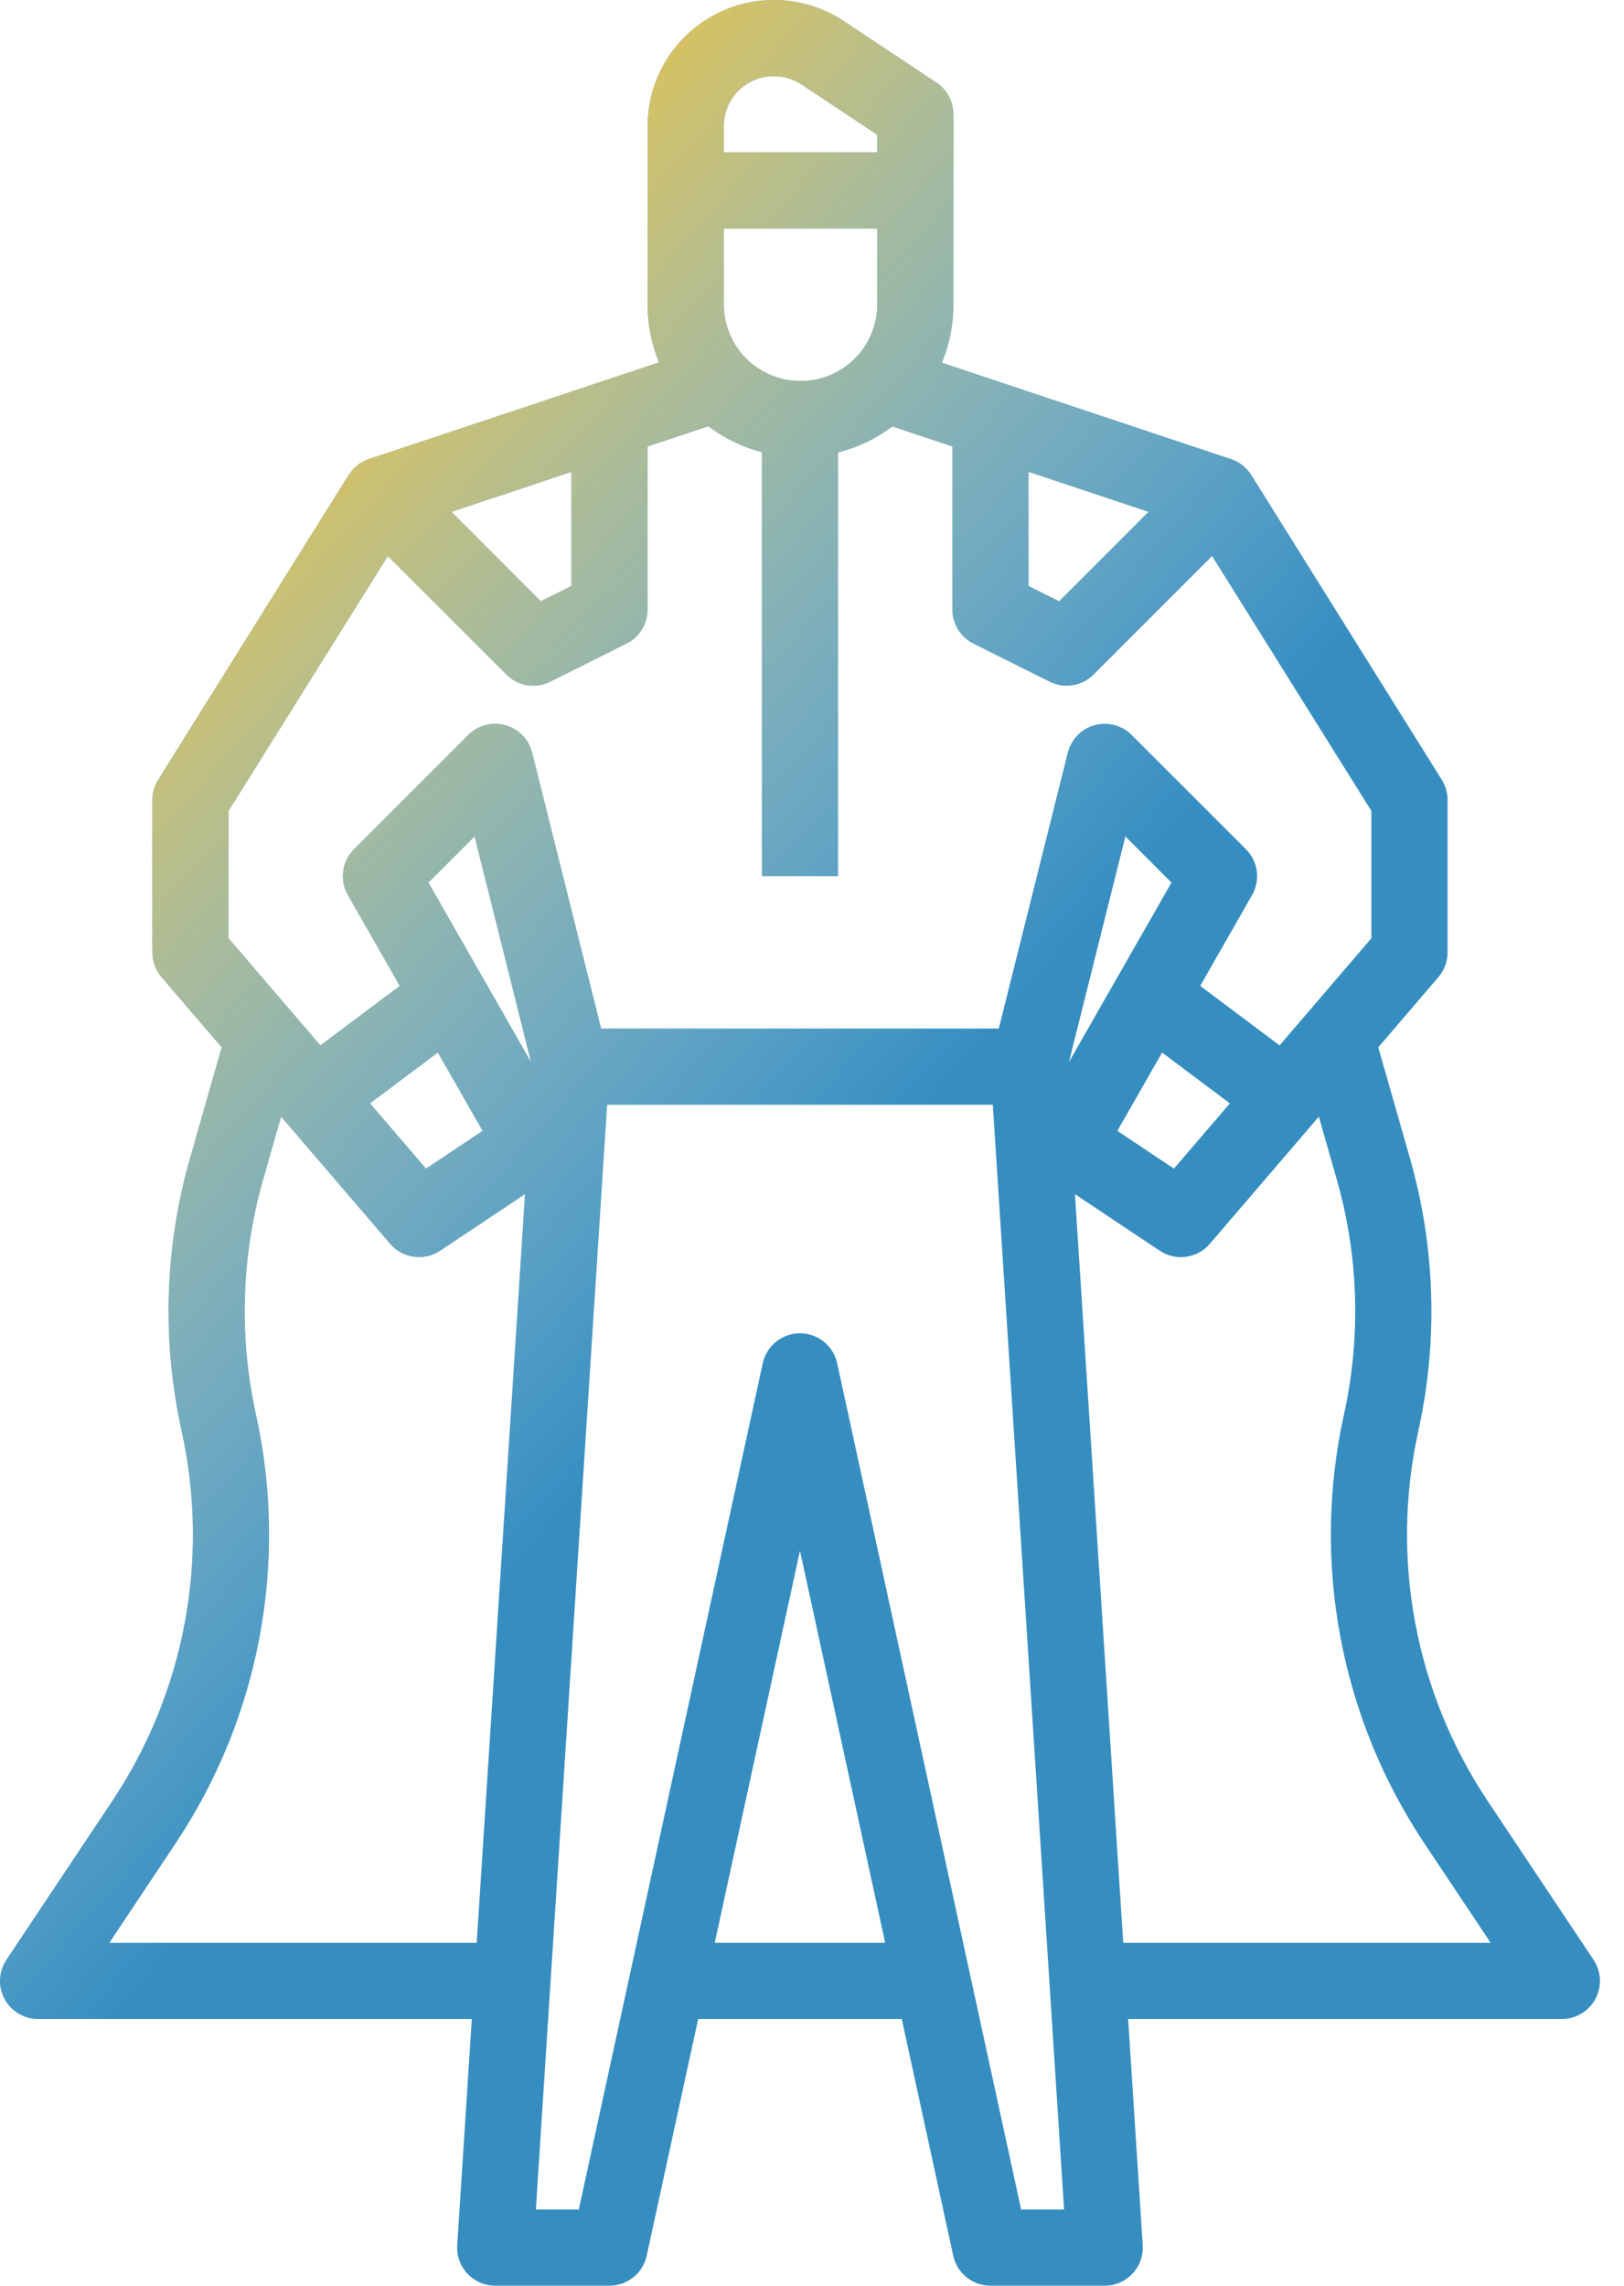 <svg width="54" height="76" viewBox="0 0 54 76" fill="none" xmlns="http://www.w3.org/2000/svg">
<path d="M53.05 66.464C53.158 66.262 53.21 66.034 53.199 65.805C53.188 65.576 53.114 65.355 52.987 65.164L49.45 59.858C48.264 58.072 47.45 56.065 47.057 53.958C46.663 51.851 46.698 49.686 47.159 47.592C47.822 44.596 47.729 41.483 46.888 38.532L45.829 34.824L47.828 32.491C48.025 32.261 48.133 31.969 48.133 31.667V26.6C48.133 26.363 48.067 26.13 47.941 25.929L41.608 15.795C41.452 15.546 41.213 15.358 40.934 15.265L31.32 12.06C31.573 11.449 31.703 10.795 31.703 10.133V3.8C31.703 3.591 31.651 3.385 31.552 3.201C31.453 3.017 31.31 2.86 31.136 2.745L28.057 0.701C27.425 0.282 26.692 0.041 25.934 0.005C25.177 -0.031 24.424 0.138 23.755 0.495C23.087 0.852 22.527 1.383 22.136 2.033C21.744 2.682 21.536 3.425 21.533 4.184V10.133C21.533 10.791 21.662 11.442 21.912 12.05L12.266 15.265C11.987 15.358 11.749 15.546 11.592 15.795L5.259 25.929C5.133 26.13 5.067 26.363 5.067 26.6V31.667C5.067 31.969 5.175 32.261 5.372 32.491L7.371 34.824L6.312 38.532C5.471 41.483 5.378 44.596 6.041 47.592C6.502 49.686 6.537 51.851 6.143 53.958C5.75 56.065 4.936 58.072 3.75 59.858L0.213 65.164C0.086 65.355 0.013 65.576 0.001 65.805C-0.01 66.034 0.042 66.262 0.15 66.464C0.258 66.666 0.419 66.835 0.616 66.953C0.812 67.071 1.037 67.133 1.267 67.133H15.688L15.203 74.652C15.191 74.825 15.216 74.998 15.274 75.161C15.333 75.324 15.424 75.473 15.543 75.6C15.661 75.726 15.804 75.827 15.963 75.896C16.122 75.965 16.294 76 16.467 76H20.267C20.556 76 20.836 75.901 21.062 75.72C21.287 75.538 21.443 75.285 21.504 75.002L23.215 67.133H29.985L31.696 75.002C31.757 75.285 31.913 75.538 32.139 75.72C32.364 75.901 32.644 76 32.933 76H36.733C36.907 76 37.078 75.965 37.237 75.896C37.396 75.827 37.539 75.726 37.657 75.6C37.776 75.473 37.867 75.324 37.926 75.161C37.984 74.998 38.008 74.825 37.997 74.652L37.512 67.133H51.933C52.163 67.133 52.388 67.071 52.584 66.953C52.781 66.835 52.942 66.666 53.05 66.464ZM35.545 35.31L37.42 27.811L38.954 29.345L35.545 35.31ZM38.641 34.998L40.895 36.688L39.035 38.857L37.153 37.602L38.641 34.998ZM34.2 15.691L38.188 17.02L35.217 19.992L34.2 19.484V15.691ZM26.618 12.667C25.944 12.668 25.297 12.402 24.819 11.928C24.34 11.453 24.07 10.807 24.067 10.133V7.6H29.169V10.133C29.166 10.807 28.896 11.453 28.417 11.928C27.939 12.402 27.292 12.668 26.618 12.667ZM25.731 2.533C26.06 2.533 26.382 2.63 26.656 2.812L29.169 4.48V5.067H24.067V4.184C24.069 3.744 24.245 3.324 24.557 3.014C24.869 2.705 25.291 2.532 25.731 2.533ZM19 15.691V19.484L17.983 19.992L15.012 17.02L19 15.691ZM7.6 26.963L12.897 18.488L16.838 22.429C17.026 22.617 17.268 22.741 17.53 22.784C17.793 22.826 18.062 22.785 18.3 22.666L20.833 21.4C21.044 21.294 21.221 21.133 21.344 20.933C21.468 20.733 21.533 20.502 21.533 20.267V14.846L23.553 14.173C24.084 14.575 24.689 14.868 25.333 15.036V29.133H27.867V15.045C28.52 14.88 29.133 14.586 29.672 14.181L31.667 14.846V20.267C31.667 20.502 31.732 20.733 31.856 20.933C31.98 21.133 32.156 21.294 32.367 21.4L34.9 22.666C35.138 22.785 35.407 22.826 35.67 22.784C35.932 22.741 36.174 22.617 36.362 22.429L40.303 18.488L45.6 26.963V31.198L42.547 34.76L39.908 32.781L41.633 29.762C41.771 29.52 41.826 29.241 41.789 28.965C41.752 28.69 41.626 28.434 41.429 28.238L37.629 24.438C37.471 24.279 37.273 24.166 37.056 24.108C36.839 24.051 36.611 24.053 36.395 24.113C36.179 24.172 35.983 24.288 35.827 24.449C35.67 24.61 35.559 24.809 35.505 25.026L33.211 34.2H19.989L17.695 25.026C17.641 24.809 17.53 24.61 17.373 24.449C17.217 24.288 17.021 24.172 16.805 24.113C16.589 24.053 16.361 24.051 16.144 24.108C15.927 24.166 15.729 24.279 15.571 24.438L11.771 28.238C11.575 28.434 11.448 28.69 11.411 28.965C11.374 29.241 11.429 29.52 11.567 29.762L13.292 32.781L10.653 34.76L7.6 31.198V26.963ZM16.047 37.602L14.165 38.857L12.305 36.688L14.559 34.998L16.047 37.602ZM14.246 29.345L15.78 27.811L17.655 35.31L14.246 29.345ZM3.634 64.6L5.858 61.263C7.233 59.192 8.176 56.866 8.633 54.423C9.089 51.98 9.049 49.47 8.514 47.043C7.942 44.459 8.022 41.773 8.748 39.228L9.347 37.129L12.972 41.358C13.173 41.593 13.454 41.746 13.76 41.788C14.067 41.83 14.378 41.759 14.636 41.587L17.457 39.706L15.851 64.6H3.634ZM23.766 64.6L26.6 51.563L29.434 64.6H23.766ZM33.954 73.467L27.838 45.331C27.776 45.048 27.62 44.795 27.395 44.614C27.17 44.432 26.889 44.333 26.6 44.333C26.311 44.333 26.03 44.432 25.805 44.614C25.58 44.795 25.424 45.048 25.362 45.331L19.246 73.467H17.818L20.188 36.733H33.012L35.382 73.467H33.954ZM37.349 64.6L35.743 39.706L38.564 41.587C38.822 41.759 39.133 41.831 39.44 41.788C39.746 41.746 40.027 41.593 40.228 41.358L43.853 37.129L44.452 39.228C45.178 41.773 45.258 44.459 44.686 47.043C44.151 49.47 44.111 51.98 44.568 54.423C45.024 56.866 45.967 59.192 47.342 61.263L49.567 64.6H37.349Z" fill="#368EC0"/>
<path d="M53.05 66.464C53.158 66.262 53.21 66.034 53.199 65.805C53.188 65.576 53.114 65.355 52.987 65.164L49.45 59.858C48.264 58.072 47.45 56.065 47.057 53.958C46.663 51.851 46.698 49.686 47.159 47.592C47.822 44.596 47.729 41.483 46.888 38.532L45.829 34.824L47.828 32.491C48.025 32.261 48.133 31.969 48.133 31.667V26.6C48.133 26.363 48.067 26.13 47.941 25.929L41.608 15.795C41.452 15.546 41.213 15.358 40.934 15.265L31.32 12.06C31.573 11.449 31.703 10.795 31.703 10.133V3.8C31.703 3.591 31.651 3.385 31.552 3.201C31.453 3.017 31.31 2.86 31.136 2.745L28.057 0.701C27.425 0.282 26.692 0.041 25.934 0.005C25.177 -0.031 24.424 0.138 23.755 0.495C23.087 0.852 22.527 1.383 22.136 2.033C21.744 2.682 21.536 3.425 21.533 4.184V10.133C21.533 10.791 21.662 11.442 21.912 12.05L12.266 15.265C11.987 15.358 11.749 15.546 11.592 15.795L5.259 25.929C5.133 26.13 5.067 26.363 5.067 26.6V31.667C5.067 31.969 5.175 32.261 5.372 32.491L7.371 34.824L6.312 38.532C5.471 41.483 5.378 44.596 6.041 47.592C6.502 49.686 6.537 51.851 6.143 53.958C5.75 56.065 4.936 58.072 3.75 59.858L0.213 65.164C0.086 65.355 0.013 65.576 0.001 65.805C-0.01 66.034 0.042 66.262 0.15 66.464C0.258 66.666 0.419 66.835 0.616 66.953C0.812 67.071 1.037 67.133 1.267 67.133H15.688L15.203 74.652C15.191 74.825 15.216 74.998 15.274 75.161C15.333 75.324 15.424 75.473 15.543 75.6C15.661 75.726 15.804 75.827 15.963 75.896C16.122 75.965 16.294 76 16.467 76H20.267C20.556 76 20.836 75.901 21.062 75.72C21.287 75.538 21.443 75.285 21.504 75.002L23.215 67.133H29.985L31.696 75.002C31.757 75.285 31.913 75.538 32.139 75.72C32.364 75.901 32.644 76 32.933 76H36.733C36.907 76 37.078 75.965 37.237 75.896C37.396 75.827 37.539 75.726 37.657 75.6C37.776 75.473 37.867 75.324 37.926 75.161C37.984 74.998 38.008 74.825 37.997 74.652L37.512 67.133H51.933C52.163 67.133 52.388 67.071 52.584 66.953C52.781 66.835 52.942 66.666 53.05 66.464ZM35.545 35.31L37.42 27.811L38.954 29.345L35.545 35.31ZM38.641 34.998L40.895 36.688L39.035 38.857L37.153 37.602L38.641 34.998ZM34.2 15.691L38.188 17.02L35.217 19.992L34.2 19.484V15.691ZM26.618 12.667C25.944 12.668 25.297 12.402 24.819 11.928C24.34 11.453 24.07 10.807 24.067 10.133V7.6H29.169V10.133C29.166 10.807 28.896 11.453 28.417 11.928C27.939 12.402 27.292 12.668 26.618 12.667ZM25.731 2.533C26.06 2.533 26.382 2.63 26.656 2.812L29.169 4.48V5.067H24.067V4.184C24.069 3.744 24.245 3.324 24.557 3.014C24.869 2.705 25.291 2.532 25.731 2.533ZM19 15.691V19.484L17.983 19.992L15.012 17.02L19 15.691ZM7.6 26.963L12.897 18.488L16.838 22.429C17.026 22.617 17.268 22.741 17.53 22.784C17.793 22.826 18.062 22.785 18.3 22.666L20.833 21.4C21.044 21.294 21.221 21.133 21.344 20.933C21.468 20.733 21.533 20.502 21.533 20.267V14.846L23.553 14.173C24.084 14.575 24.689 14.868 25.333 15.036V29.133H27.867V15.045C28.52 14.88 29.133 14.586 29.672 14.181L31.667 14.846V20.267C31.667 20.502 31.732 20.733 31.856 20.933C31.98 21.133 32.156 21.294 32.367 21.4L34.9 22.666C35.138 22.785 35.407 22.826 35.67 22.784C35.932 22.741 36.174 22.617 36.362 22.429L40.303 18.488L45.6 26.963V31.198L42.547 34.76L39.908 32.781L41.633 29.762C41.771 29.52 41.826 29.241 41.789 28.965C41.752 28.69 41.626 28.434 41.429 28.238L37.629 24.438C37.471 24.279 37.273 24.166 37.056 24.108C36.839 24.051 36.611 24.053 36.395 24.113C36.179 24.172 35.983 24.288 35.827 24.449C35.67 24.61 35.559 24.809 35.505 25.026L33.211 34.2H19.989L17.695 25.026C17.641 24.809 17.53 24.61 17.373 24.449C17.217 24.288 17.021 24.172 16.805 24.113C16.589 24.053 16.361 24.051 16.144 24.108C15.927 24.166 15.729 24.279 15.571 24.438L11.771 28.238C11.575 28.434 11.448 28.69 11.411 28.965C11.374 29.241 11.429 29.52 11.567 29.762L13.292 32.781L10.653 34.76L7.6 31.198V26.963ZM16.047 37.602L14.165 38.857L12.305 36.688L14.559 34.998L16.047 37.602ZM14.246 29.345L15.78 27.811L17.655 35.31L14.246 29.345ZM3.634 64.6L5.858 61.263C7.233 59.192 8.176 56.866 8.633 54.423C9.089 51.98 9.049 49.47 8.514 47.043C7.942 44.459 8.022 41.773 8.748 39.228L9.347 37.129L12.972 41.358C13.173 41.593 13.454 41.746 13.76 41.788C14.067 41.83 14.378 41.759 14.636 41.587L17.457 39.706L15.851 64.6H3.634ZM23.766 64.6L26.6 51.563L29.434 64.6H23.766ZM33.954 73.467L27.838 45.331C27.776 45.048 27.62 44.795 27.395 44.614C27.17 44.432 26.889 44.333 26.6 44.333C26.311 44.333 26.03 44.432 25.805 44.614C25.58 44.795 25.424 45.048 25.362 45.331L19.246 73.467H17.818L20.188 36.733H33.012L35.382 73.467H33.954ZM37.349 64.6L35.743 39.706L38.564 41.587C38.822 41.759 39.133 41.831 39.44 41.788C39.746 41.746 40.027 41.593 40.228 41.358L43.853 37.129L44.452 39.228C45.178 41.773 45.258 44.459 44.686 47.043C44.151 49.47 44.111 51.98 44.568 54.423C45.024 56.866 45.967 59.192 47.342 61.263L49.567 64.6H37.349Z" fill="url(#paint0_linear)"/>
<defs>
<linearGradient id="paint0_linear" x1="7.7" y1="7.5" x2="54.717" y2="49.355" gradientUnits="userSpaceOnUse">
<stop stop-color="#F9C223"/>
<stop offset="0.583" stop-color="white" stop-opacity="0"/>
</linearGradient>
</defs>
</svg>
